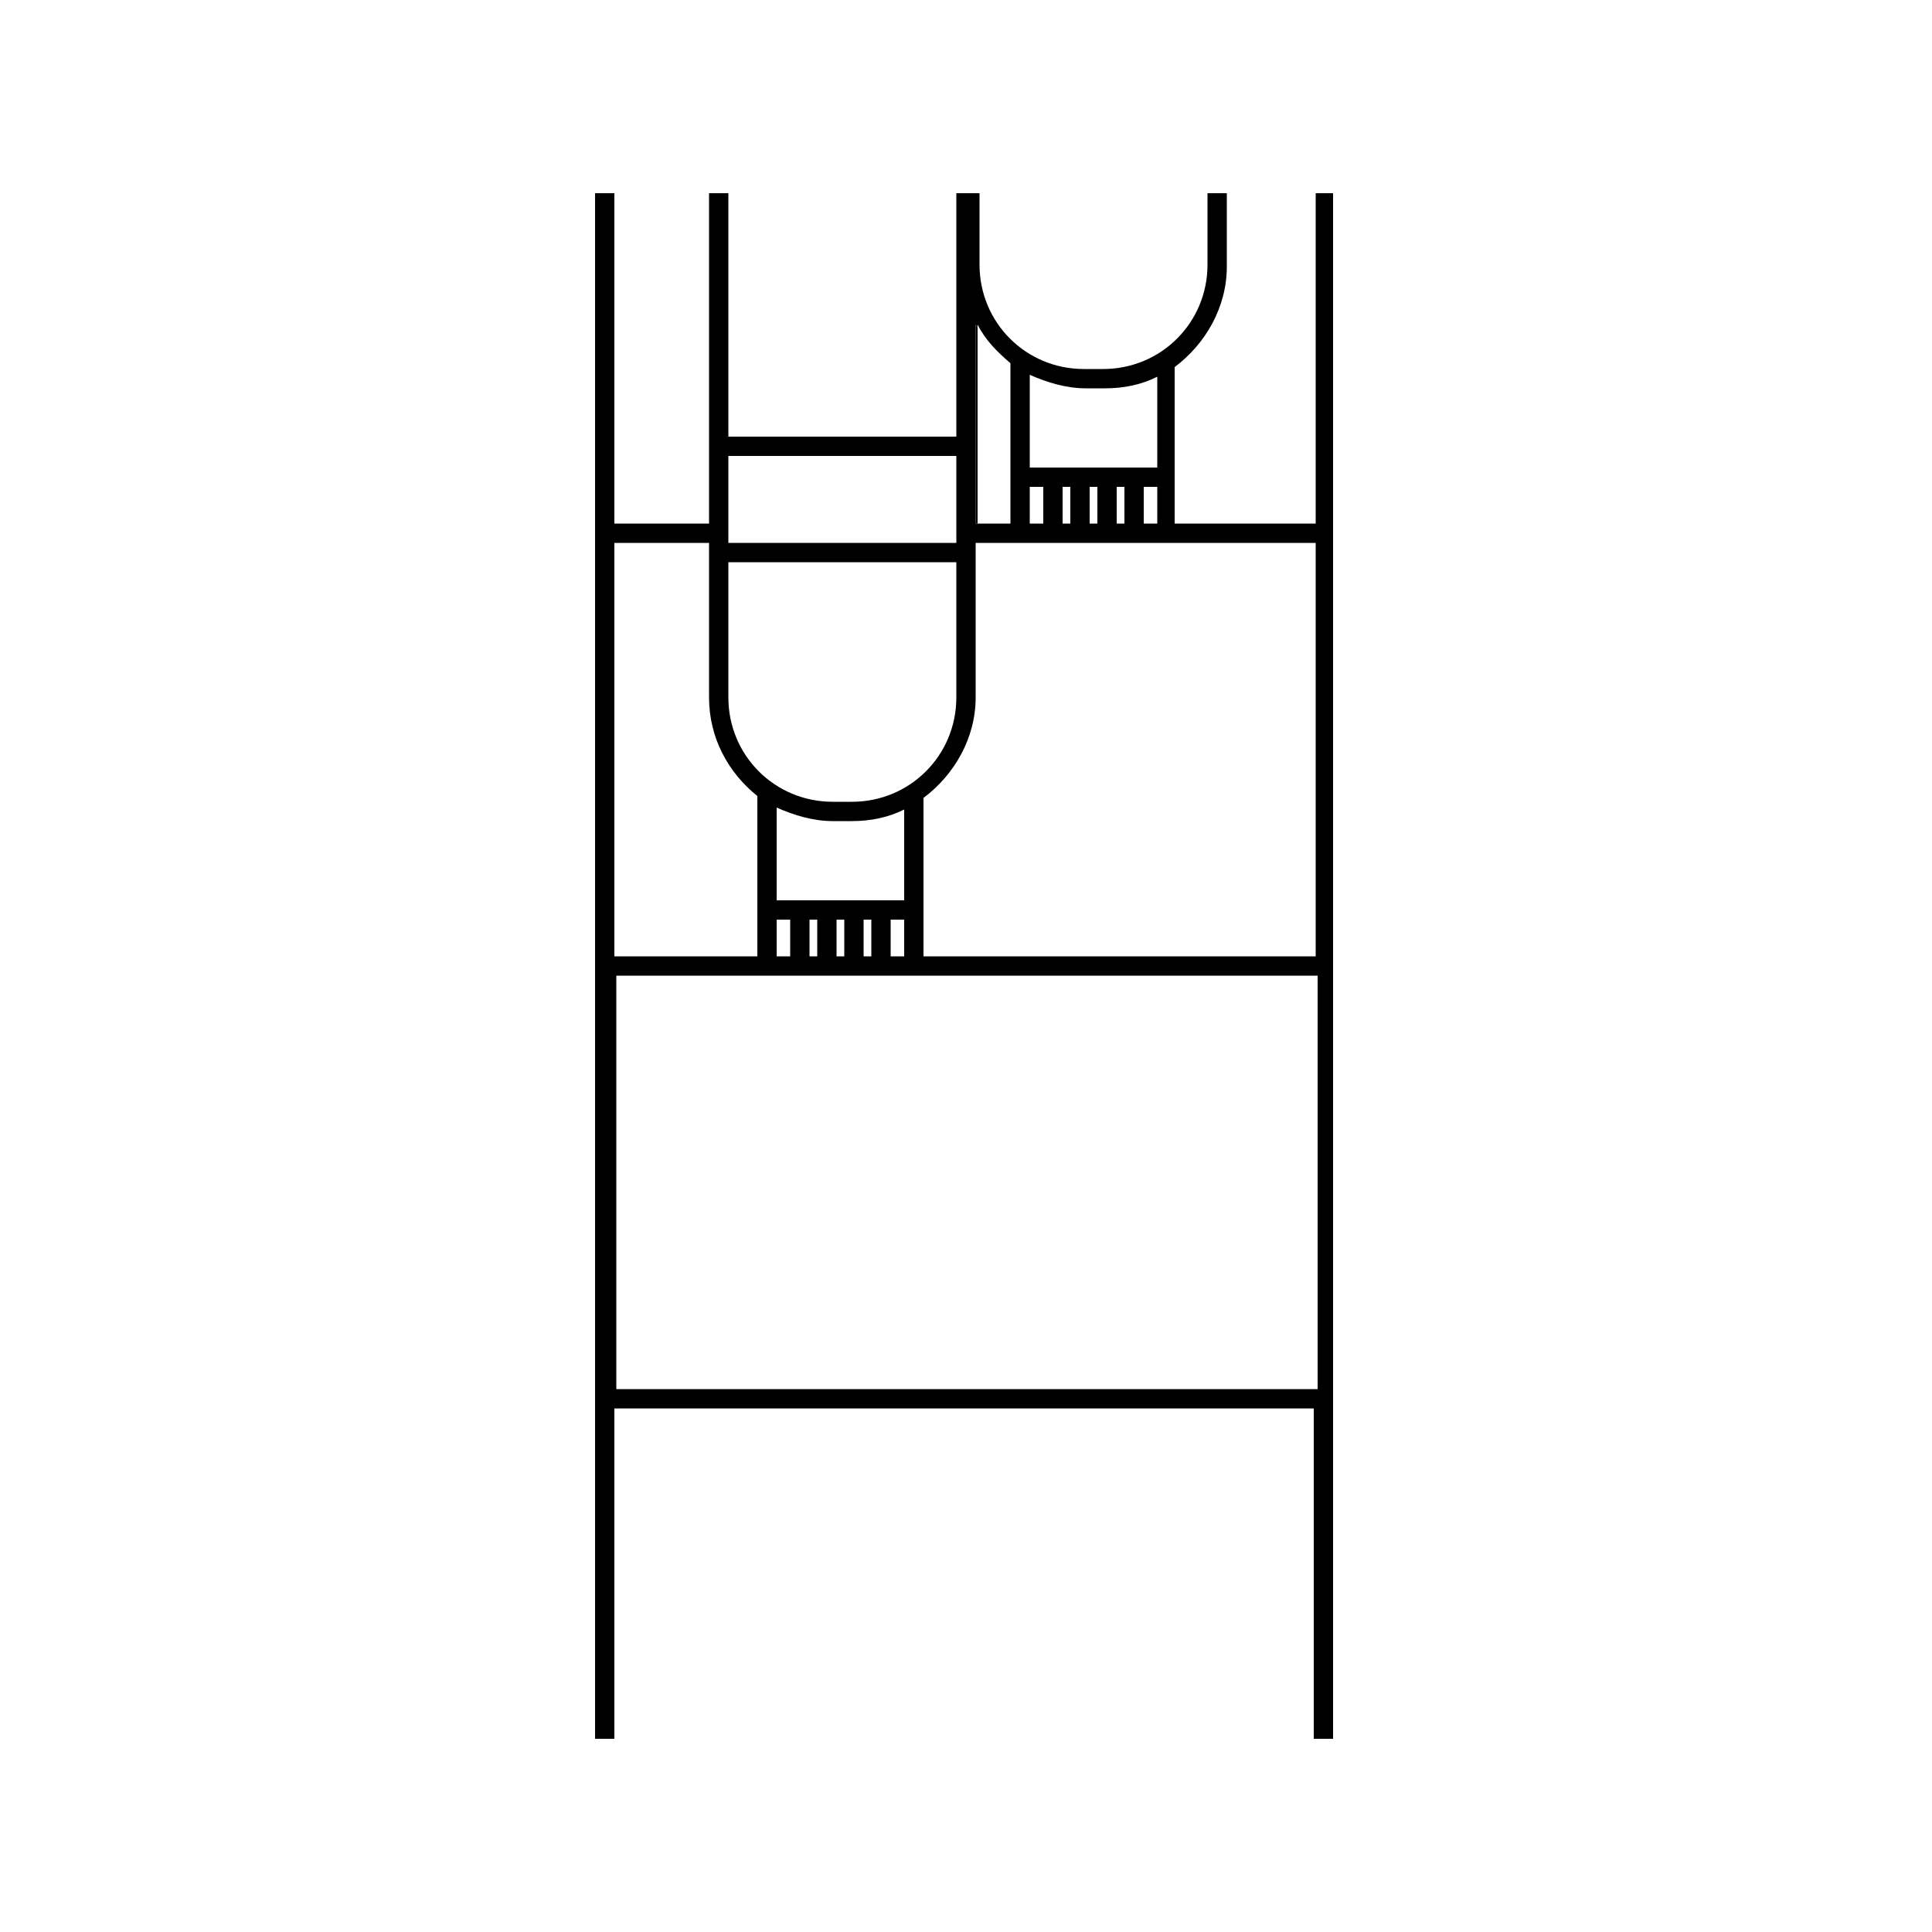 <?xml version="1.0" encoding="utf-8"?>
<!-- Generator: Adobe Illustrator 23.0.4, SVG Export Plug-In . SVG Version: 6.00 Build 0)  -->
<svg version="1.1" id="Ebene_1" xmlns="http://www.w3.org/2000/svg" xmlns:xlink="http://www.w3.org/1999/xlink" x="0px" y="0px"
	 viewBox="0 0 100 100" style="enable-background:new 0 0 100 100;" xml:space="preserve">
<path d="M68.1,10v17.1h-7.3V19c1.6-1.2,2.7-3.1,2.7-5.2V10H63h-0.5v3.7c0,3-2.4,5.4-5.4,5.4h-1c-3,0-5.4-2.4-5.4-5.4V10h-0.2h-0.3
	H50h-0.3h-0.2v12.6H37.7V10h-0.5h-0.5v17.1h-4.9V10h-1v80h1V72.9H68V90h1V10H68.1z M53.3,19.4c0.9,0.4,1.9,0.7,2.9,0.7h1
	c1,0,1.9-0.2,2.7-0.6v4.7h-6.6V19.4z M59.9,25.2v1.9h-0.7v-1.9H59.9z M58.2,25.2v1.9h-0.4v-1.9H58.2z M56.8,25.2v1.9h-0.4v-1.9H56.8
	z M55.4,25.2v1.9H55v-1.9H55.4z M53.3,25.2H54v1.9h-0.7V25.2z M50.5,16.8c0.032,0.051,0.067,0.098,0.1,0.148V16.8
	c0.4,0.8,1,1.4,1.7,2v8.3h-0.1h-1.6h-0.1V16.8z M50.5,36.1v-8h1.7h8.6h7.3v21.4H47.8v-8.2C49.4,40.1,50.5,38.2,50.5,36.1z
	 M37.7,23.6h11.8v4.5H37.7V23.6z M37.7,29.1h11.8v7c0,3-2.4,5.4-5.4,5.4h-1c-3,0-5.4-2.4-5.4-5.4V29.1z M40.2,46.6v-4.8
	c0.9,0.4,1.9,0.7,2.9,0.7h1c1,0,1.9-0.2,2.7-0.6v4.7H40.2z M46.8,47.6v1.9h-0.7v-1.9H46.8z M45.1,47.6v1.9h-0.4v-1.9H45.1z
	 M43.7,47.6v1.9h-0.4v-1.9H43.7z M42.3,47.6v1.9h-0.4v-1.9H42.3z M40.9,47.6v1.9h-0.7v-1.9H40.9z M31.8,28.1h4.9v8
	c0,2.1,1,3.9,2.5,5.1v8.3h-7.4V28.1z M68.2,71.9h-0.1H31.9V50.5h7.3h0.1h8.5h0.1h20.2h0.1V71.9z"/>
<path d="M50.6,16.948c-0.033-0.05-0.068-0.097-0.1-0.148v10.3h0.1V16.948z"/>
</svg>
